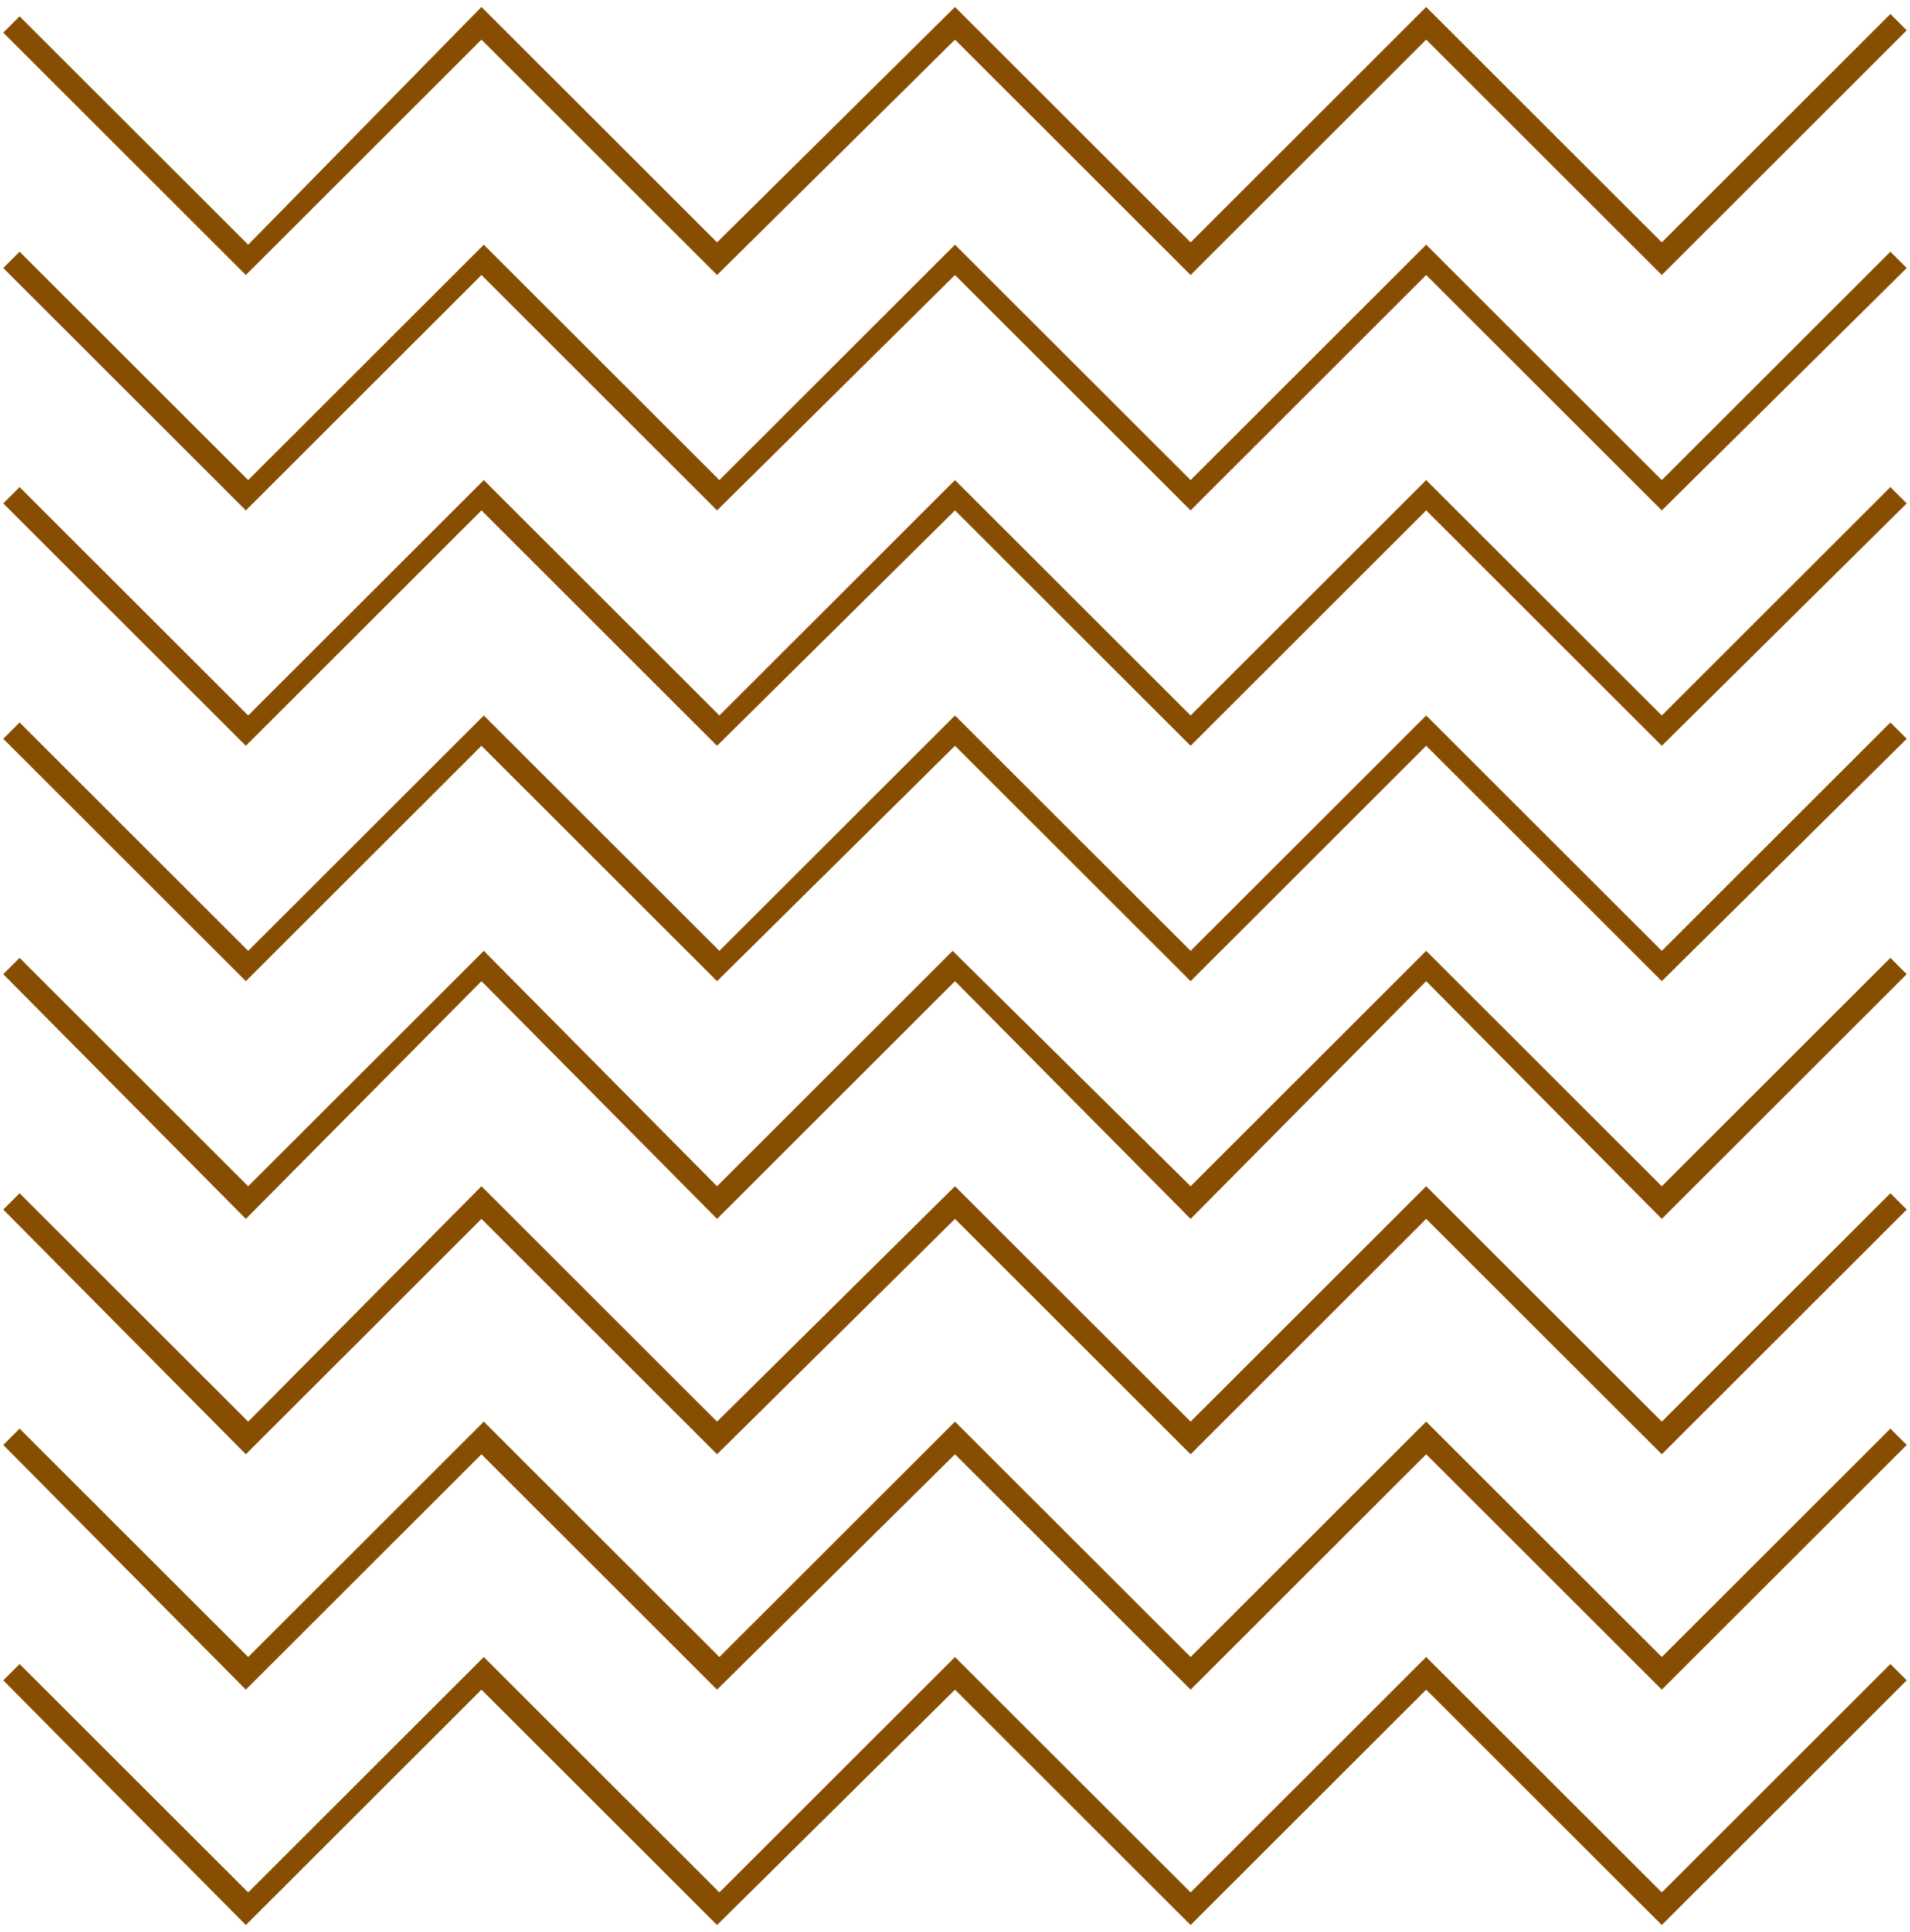 <svg width="178" height="180" viewBox="0 0 178 180" fill="none" xmlns="http://www.w3.org/2000/svg">
<path d="M66.825 179.345L44.869 157.415L22.912 179.345L0.304 156.547L1.825 155.027L23.13 176.305L45.086 154.376L67.043 176.305L88.999 154.376L110.956 176.305L132.912 154.376L154.869 176.305L176.173 155.027L177.695 156.547L154.869 179.345L132.912 157.415L110.956 179.345L88.999 157.415L66.825 179.345ZM110.956 157.415L88.999 135.486L66.825 157.415L44.869 135.486L22.912 157.415L0.304 134.618L1.825 133.098L23.13 154.376L45.086 132.446L67.043 154.376L88.999 132.446L110.956 154.376L132.912 132.446L154.869 154.376L176.173 133.098L177.695 134.618L154.869 157.415L132.912 135.486L110.956 157.415ZM66.825 135.486L44.869 113.557L22.912 135.486L0.304 112.688L1.825 111.168L23.13 132.446L44.869 110.517L66.825 132.446L88.999 110.517L110.956 132.446L132.912 110.517L154.869 132.446L176.173 111.168L177.695 112.688L154.869 135.486L132.912 113.557L110.956 135.486L88.999 113.557L66.825 135.486ZM110.956 113.557L88.999 91.41L66.825 113.557L44.869 91.41L22.912 113.557L0.304 90.759L1.825 89.239L23.13 110.517L45.086 88.587L66.825 110.517L88.782 88.587L110.956 110.517L132.912 88.587L154.869 110.517L176.173 89.239L177.695 90.759L154.869 113.557L132.912 91.41L110.956 113.557ZM66.825 91.41L44.869 69.481L22.912 91.41L0.304 68.829L1.825 67.309L23.13 88.587L45.086 66.658L67.043 88.587L88.999 66.658L110.956 88.587L132.912 66.658L154.869 88.587L176.173 67.309L177.695 68.829L154.869 91.41L132.912 69.481L110.956 91.41L88.999 69.481L66.825 91.41ZM154.869 69.481L132.912 47.551L110.956 69.481L88.999 47.551L66.825 69.481L44.869 47.551L22.912 69.481L0.304 46.9L1.825 45.38L23.13 66.658L45.086 44.728L67.043 66.658L88.999 44.728L110.956 66.658L132.912 44.728L154.869 66.658L176.173 45.38L177.695 46.9L154.869 69.481ZM66.825 47.551L44.869 25.622L22.912 47.551L0.304 24.97L1.825 23.45L23.13 44.728L45.086 22.799L67.043 44.728L88.999 22.799L110.956 44.728L132.912 22.799L154.869 44.728L176.173 23.45L177.695 24.97L154.869 47.551L132.912 25.622L110.956 47.551L88.999 25.622L66.825 47.551ZM110.956 25.622L88.999 3.692L66.825 25.622L44.869 3.692L22.912 25.622L0.304 3.041L1.825 1.521L23.13 22.799L44.869 0.652L66.825 22.582L88.999 0.652L110.956 22.582L132.912 0.652L154.869 22.582L176.173 1.304L177.695 2.824L154.869 25.622L132.912 3.692L110.956 25.622Z" fill="#874D00"/>
</svg>
